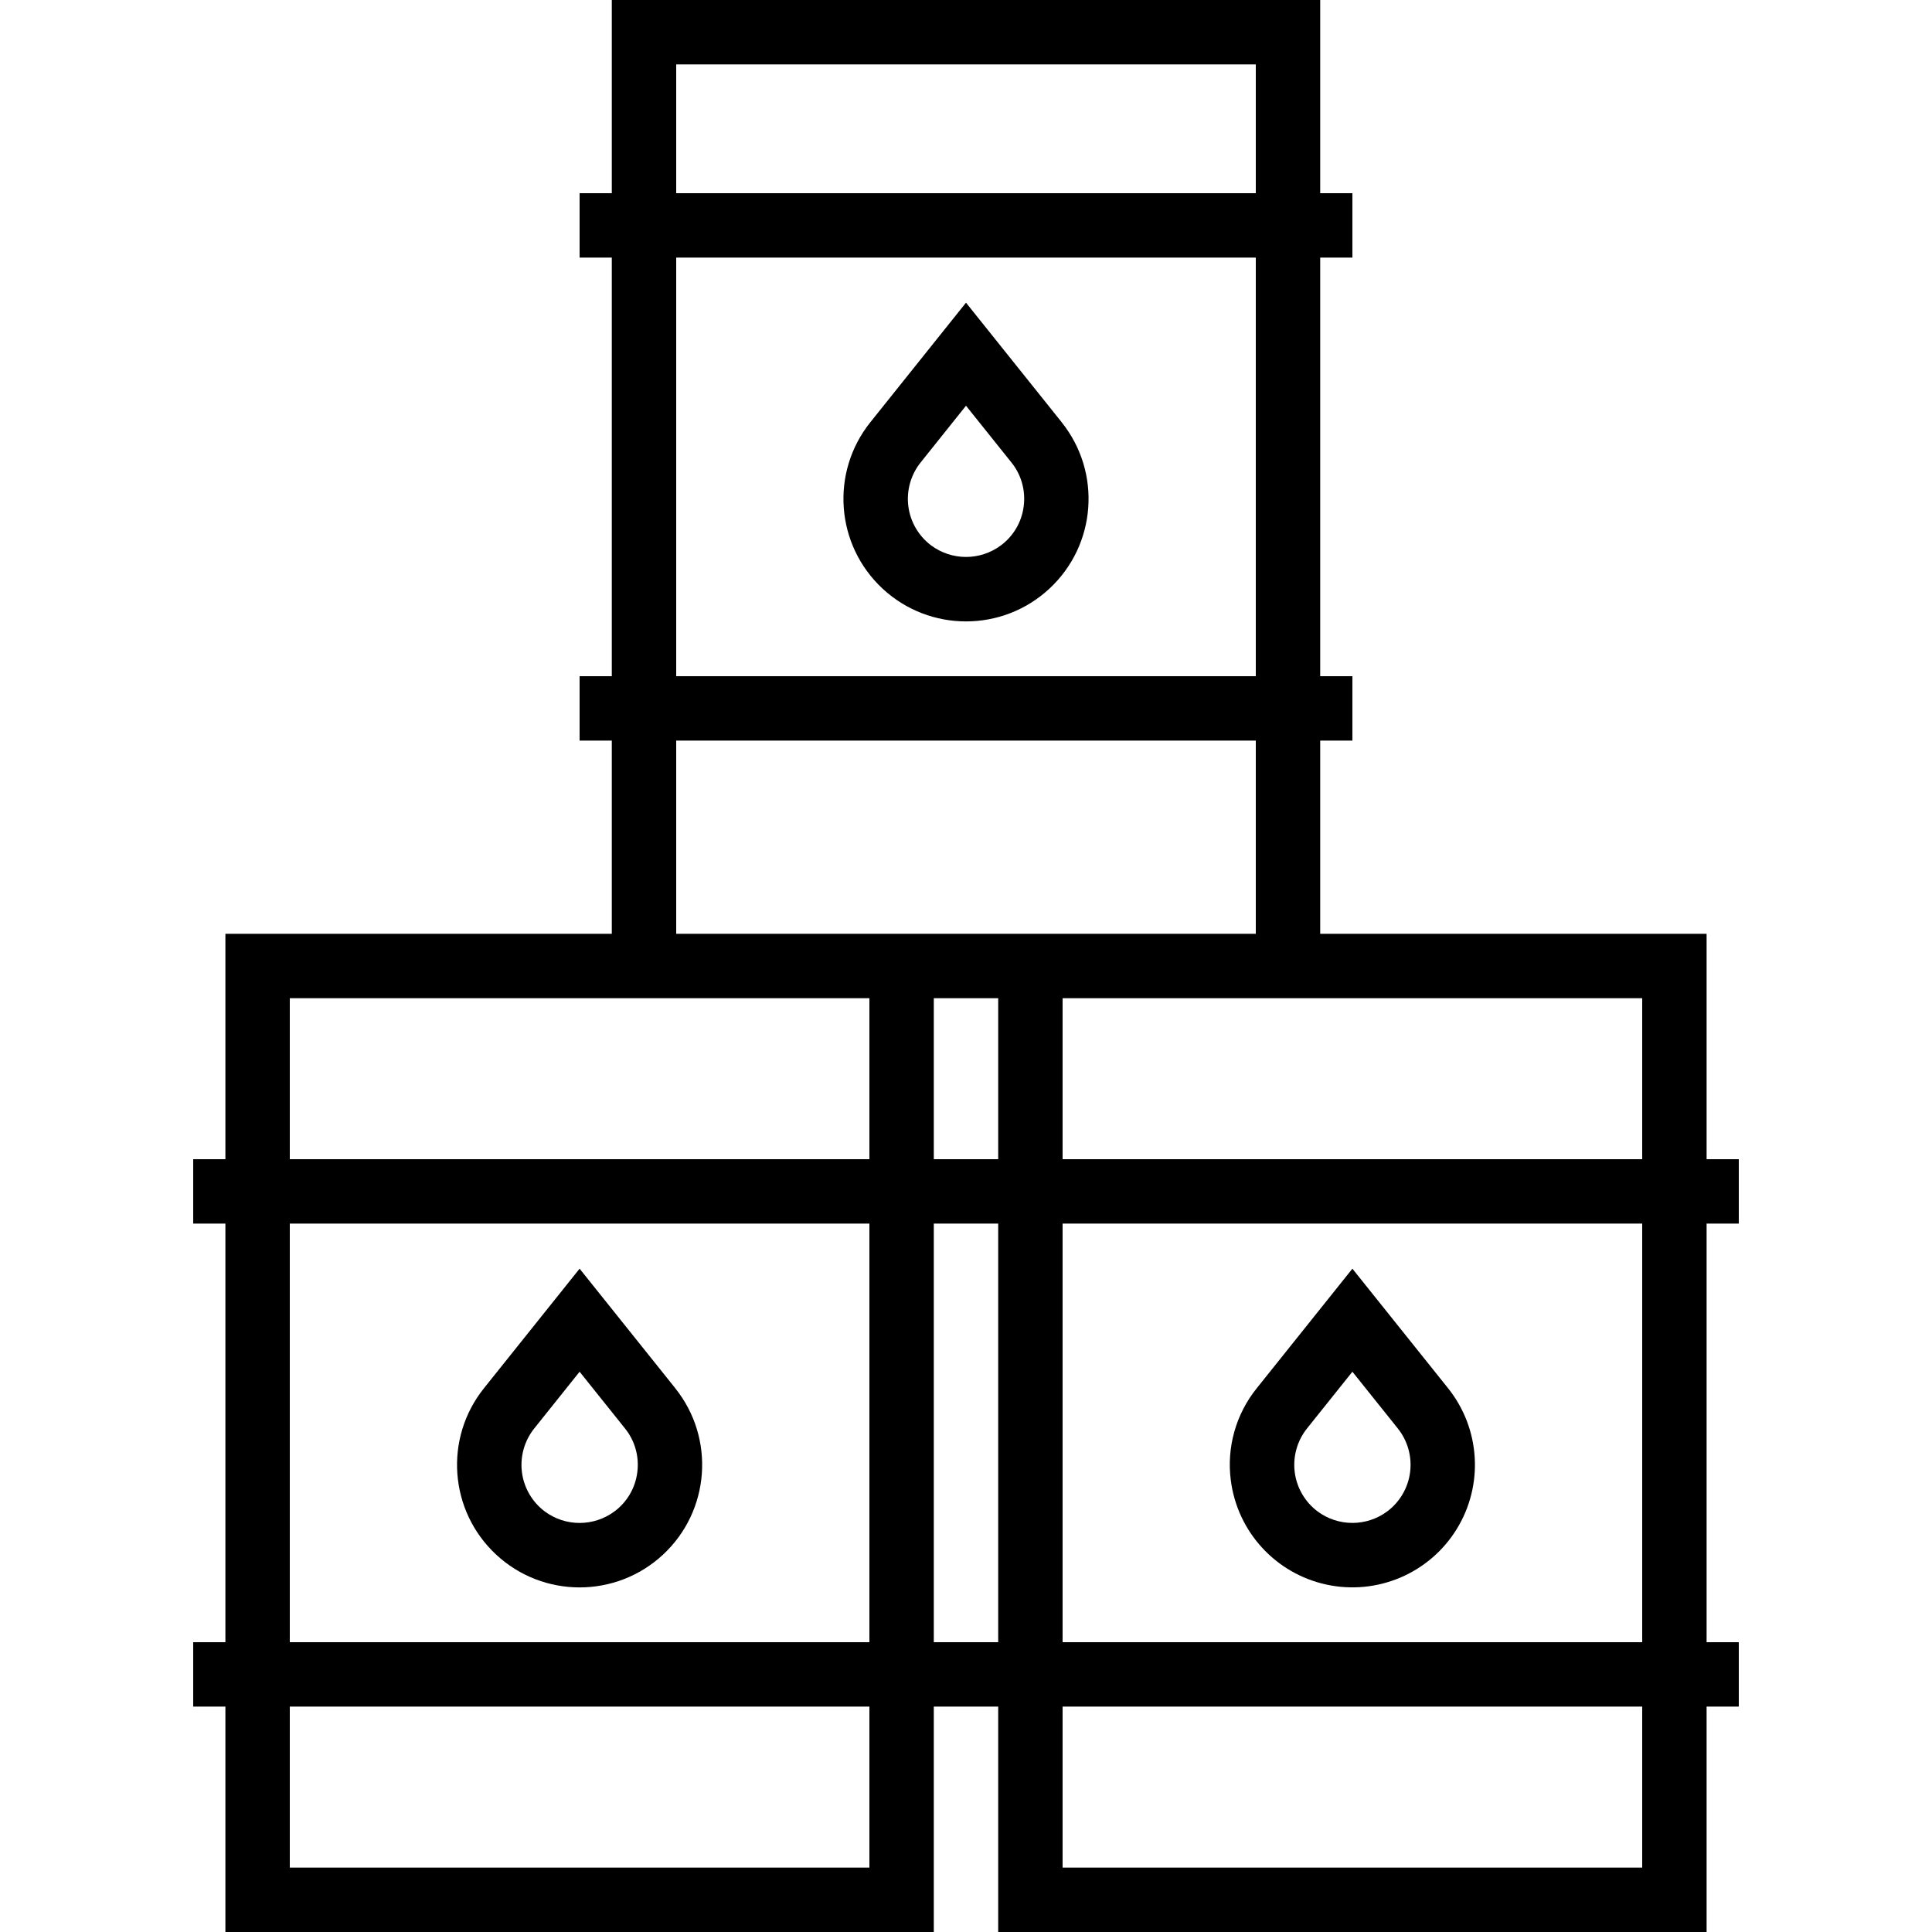 <svg height="480pt" viewBox="-48 0 480 480" width="480pt" xmlns="http://www.w3.org/2000/svg"><path d="m376 232h-96v-48h8v-16h-8v-104h8v-16h-8v-48h-176v48h-8v16h8v104h-8v16h8v48h-96v56h-8v16h8v104h-8v16h8v56h176v-56h16v56h176v-56h8v-16h-8v-104h8v-16h-8zm-16 16v40h-144v-40zm-160 40h-16v-40h16zm-80-272h144v32h-144zm0 48h144v104h-144zm0 120h144v48h-144zm-96 64h144v40h-144zm0 56h144v104h-144zm144 160h-144v-40h144zm24-56h-8v-104h16v104zm168 56h-144v-40h144zm0-56h-144v-104h144zm0 0"/><path d="m215.777 104.91-23.777-29.711-23.777 29.723c-9.961 12.449-8.629 30.477 3.055 41.328s29.762 10.852 41.445 0 13.016-28.879 3.055-41.328zm-9.441 20.852c-.477 3.887-2.527 7.406-5.672 9.742-5.145 3.824-12.184 3.824-17.328 0-3.129-2.348-5.168-5.863-5.664-9.742-.492-3.879.609-7.793 3.047-10.852l11.281-14.109 11.289 14.102c2.457 3.051 3.555 6.973 3.047 10.859zm0 0"/><path d="m119.777 344.91-23.777-29.711-23.777 29.723c-9.961 12.449-8.629 30.477 3.055 41.328s29.762 10.852 41.445 0 13.016-28.879 3.055-41.328zm-9.441 20.852c-.477 3.887-2.527 7.406-5.672 9.742-5.145 3.824-12.184 3.824-17.328 0-3.129-2.348-5.168-5.863-5.664-9.742-.492-3.879.609-7.793 3.047-10.852l11.281-14.109 11.289 14.102c2.457 3.051 3.555 6.973 3.047 10.859zm0 0"/><path d="m257.793 367.785c1.633 12.785 11.137 23.156 23.734 25.895 12.594 2.738 25.547-2.75 32.34-13.703 6.797-10.953 5.957-24.996-2.09-35.066l-23.777-29.711-23.777 29.723c-5.172 6.422-7.496 14.684-6.43 22.863zm18.918-12.875 11.289-14.109 11.289 14.102c2.441 3.059 3.539 6.973 3.047 10.852-.496 3.883-2.543 7.395-5.672 9.742-5.145 3.824-12.184 3.824-17.328 0-3.129-2.348-5.168-5.863-5.664-9.742-.492-3.879.609-7.793 3.047-10.852zm0 0"/></svg>